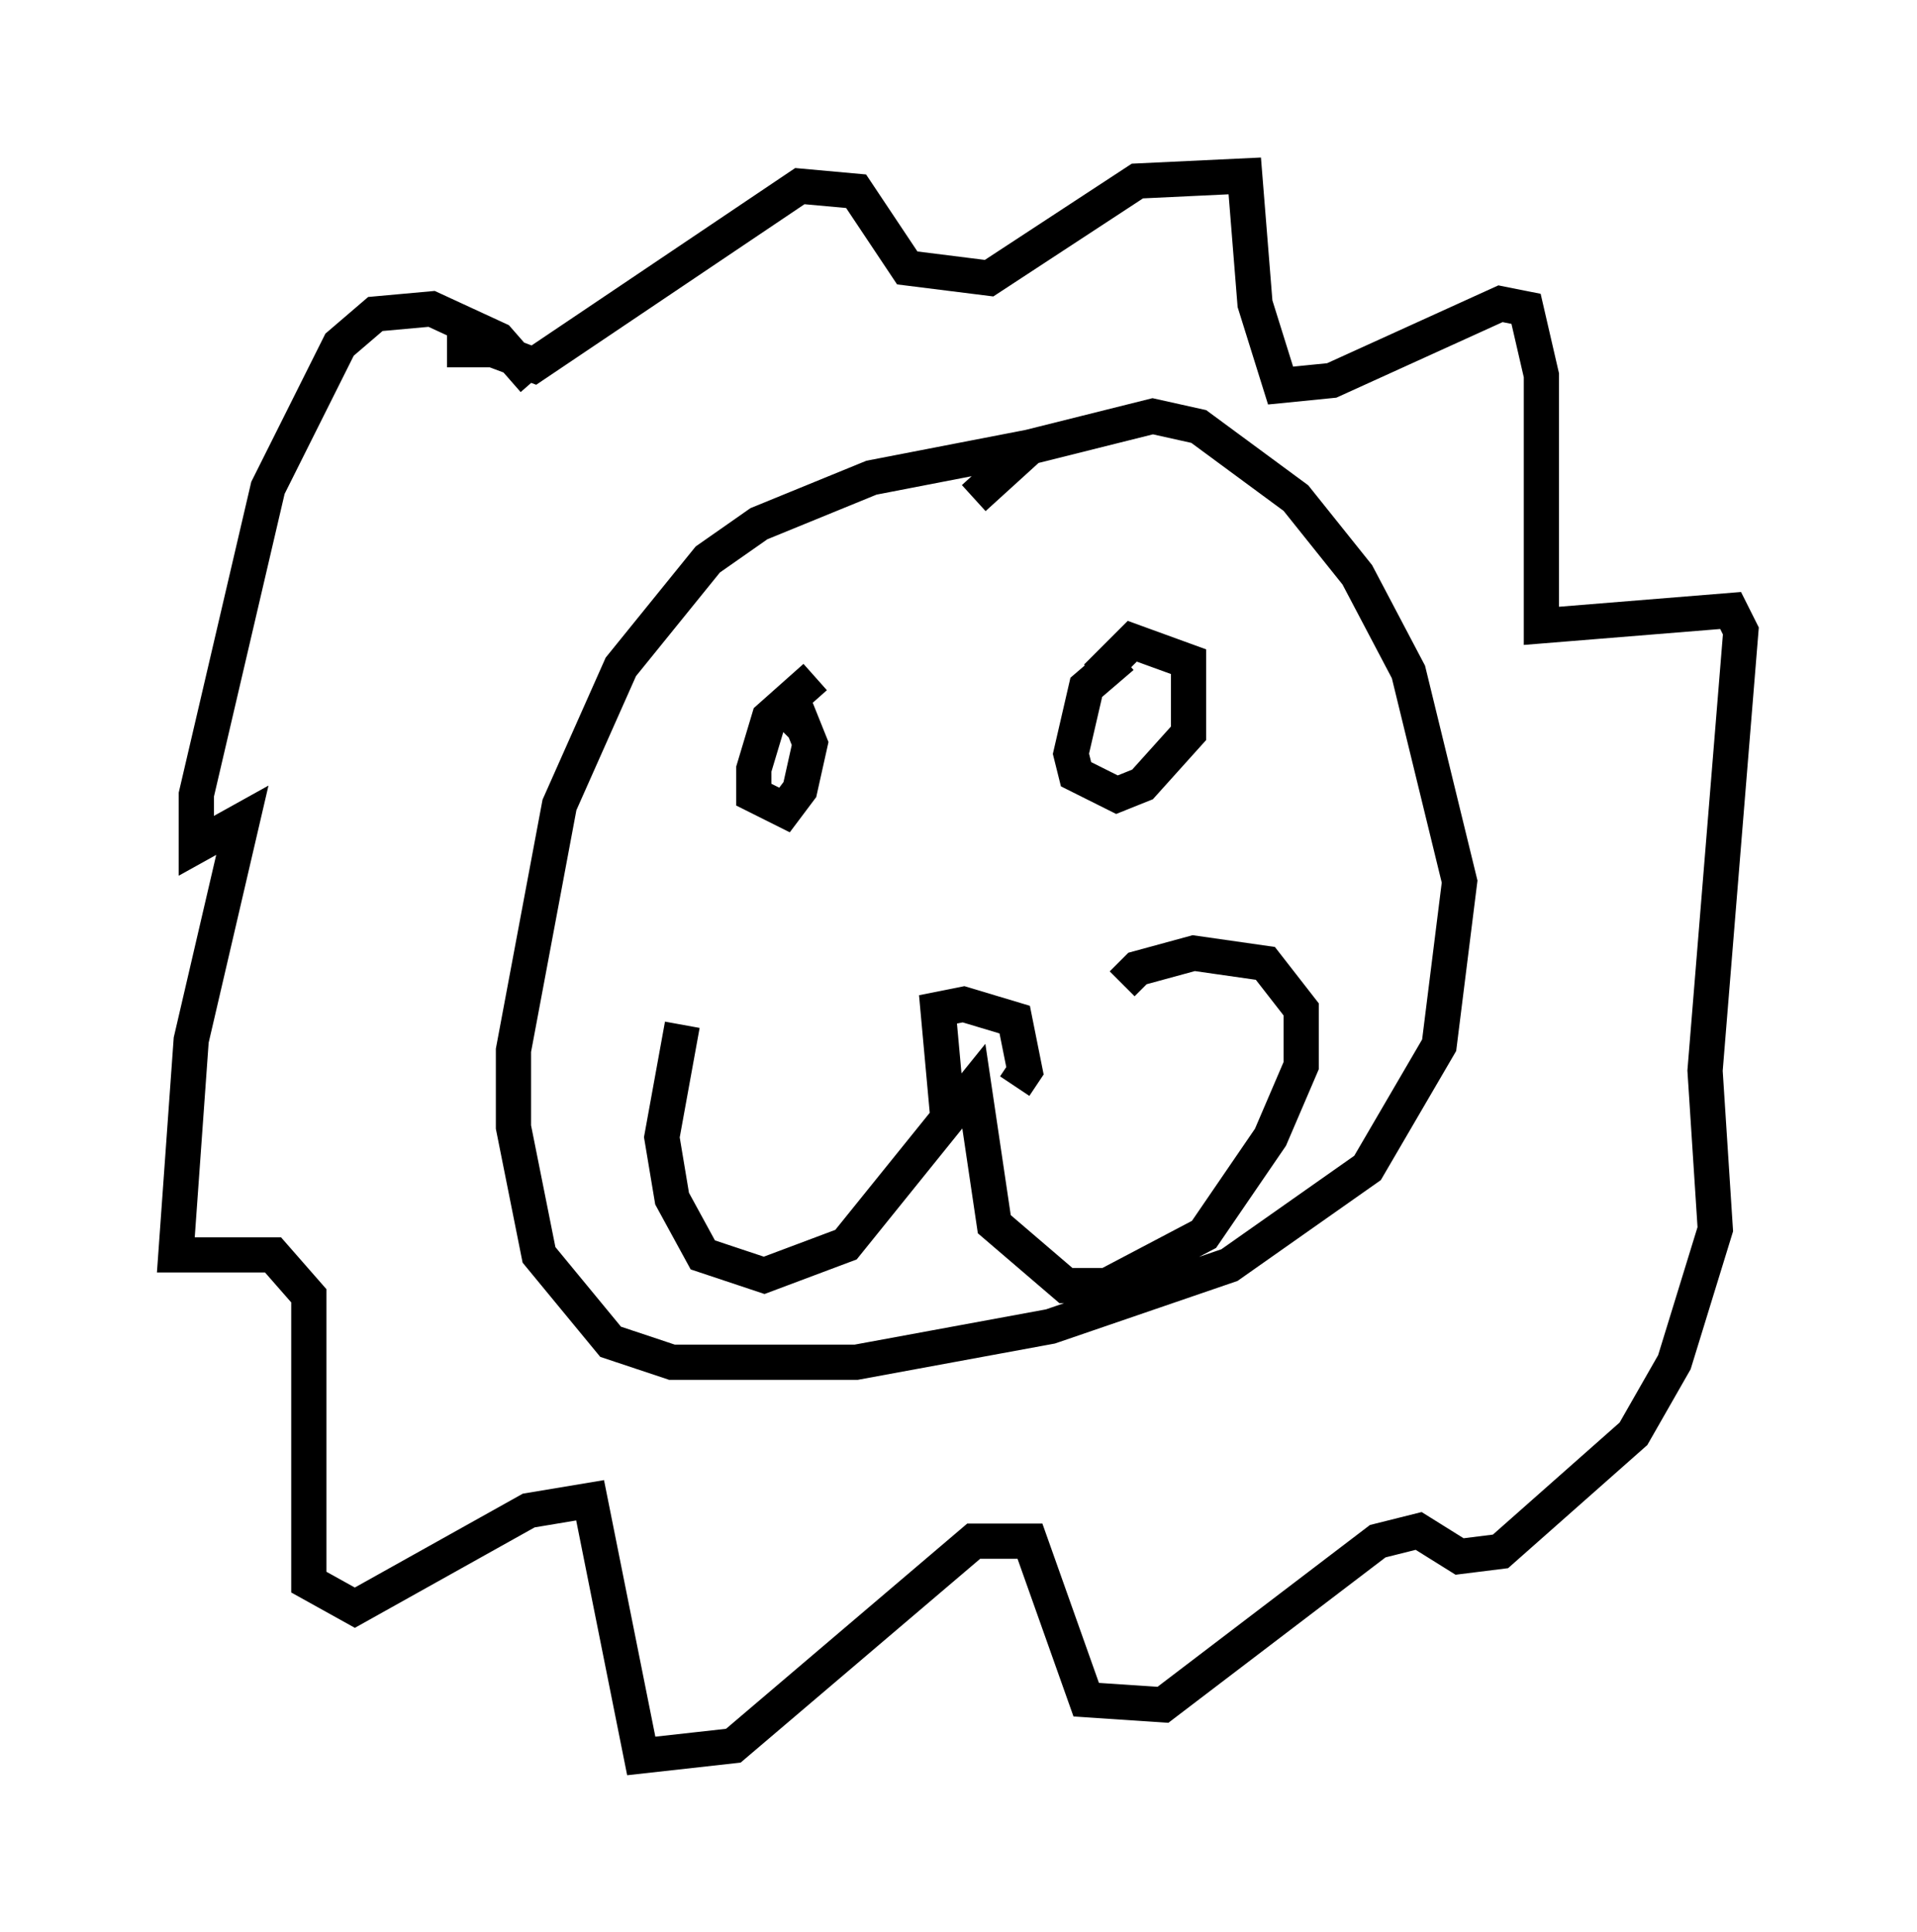 <?xml version="1.0" encoding="utf-8" ?>
<svg baseProfile="full" height="54.883" version="1.1" width="54.447" xmlns="http://www.w3.org/2000/svg" xmlns:ev="http://www.w3.org/2001/xml-events" xmlns:xlink="http://www.w3.org/1999/xlink"><defs /><rect fill="white" height="54.883" width="54.447" x="0" y="0" /><path d="M20.251, 27.804 m-0.872, 1.307 l-0.581, 3.196 0.291, 1.743 l0.872, 1.598 1.743, 0.581 l2.324, -0.872 3.631, -4.503 l0.581, 3.922 2.034, 1.743 l1.162, 0.0 2.76, -1.453 l1.888, -2.76 0.872, -2.034 l0.0, -1.598 -1.017, -1.307 l-2.034, -0.291 -1.598, 0.436 l-0.436, 0.436 m-4.939, 3.922 l-0.291, -3.196 0.726, -0.145 l1.453, 0.436 0.291, 1.453 l-0.291, 0.436 m3.05, -12.201 l-1.017, 0.872 -0.436, 1.888 l0.145, 0.581 1.162, 0.581 l0.726, -0.291 1.307, -1.453 l0.0, -2.034 -1.598, -0.581 l-1.017, 1.017 m-7.989, 0.0 l-1.307, 1.162 -0.436, 1.453 l0.0, 0.726 0.872, 0.436 l0.436, -0.581 0.291, -1.307 l-0.291, -0.726 -0.436, 0.436 m6.972, -8.134 l-4.503, 0.872 -3.196, 1.307 l-1.453, 1.017 -2.469, 3.05 l-1.743, 3.922 -1.307, 6.972 l0.0, 2.179 0.726, 3.631 l2.034, 2.469 1.743, 0.581 l5.229, 0.0 5.52, -1.017 l5.084, -1.743 3.922, -2.76 l2.034, -3.486 0.581, -4.648 l-1.453, -5.955 -1.453, -2.76 l-1.743, -2.179 -2.76, -2.034 l-1.307, -0.291 -3.486, 0.872 l-1.598, 1.453 m-12.492, -3.341 l-1.017, -1.162 -1.888, -0.872 l-1.598, 0.145 -1.017, 0.872 l-2.034, 4.067 -2.034, 8.715 l0.0, 1.453 1.307, -0.726 l-1.453, 6.246 -0.436, 6.101 l2.76, 0.0 1.017, 1.162 l0.0, 8.134 1.307, 0.726 l4.939, -2.76 1.743, -0.291 l1.453, 7.263 2.615, -0.291 l6.827, -5.81 1.598, 0.0 l1.598, 4.503 2.179, 0.145 l6.101, -4.648 1.162, -0.291 l1.162, 0.726 1.162, -0.145 l3.777, -3.341 1.162, -2.034 l1.162, -3.777 -0.291, -4.503 l1.017, -12.492 -0.291, -0.581 l-5.374, 0.436 0.0, -7.117 l-0.436, -1.888 -0.726, -0.145 l-4.793, 2.179 -1.453, 0.145 l-0.726, -2.324 -0.291, -3.631 l-3.05, 0.145 -4.212, 2.76 l-2.324, -0.291 -1.453, -2.179 l-1.598, -0.145 -7.553, 5.084 l-1.162, -0.436 -1.307, 0.0 " fill="none" stroke="black" stroke-width="1" /></svg>